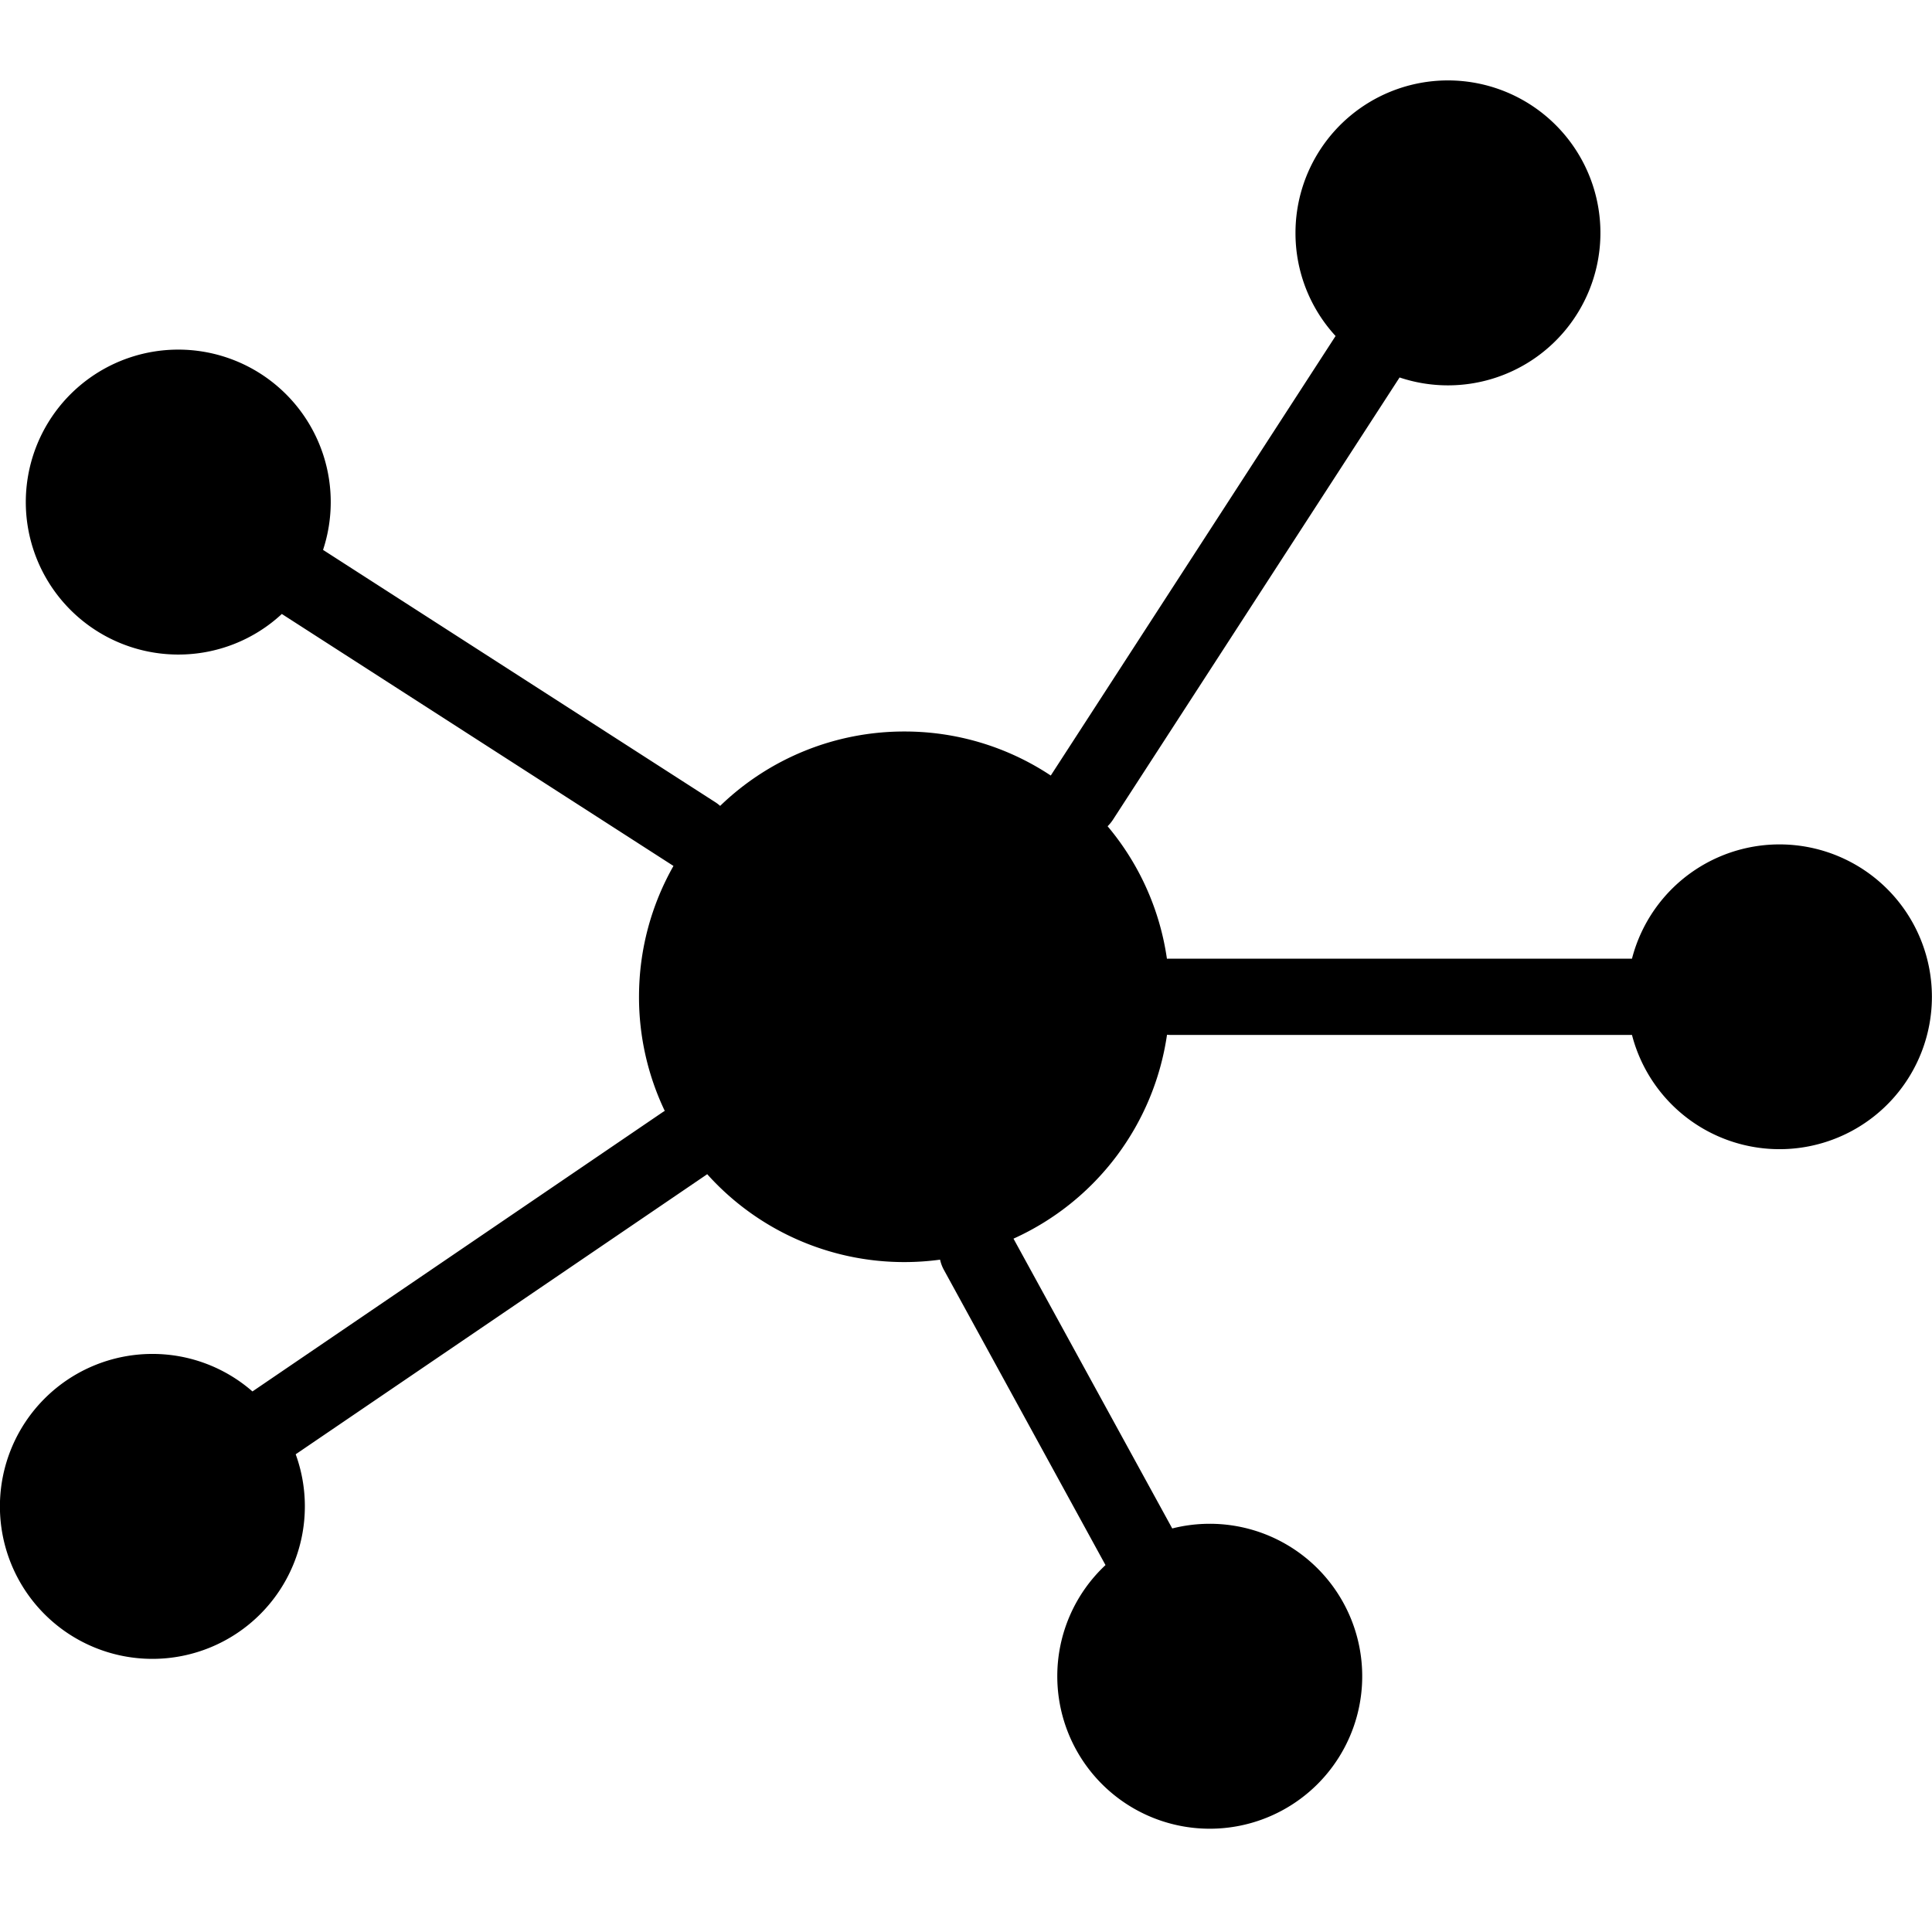 <svg viewBox="0 0 24 24"><path d="M3.673 18.065a1.888 1.888 0 01.114.648 1.894 1.894 0 11-1.894-1.894 1.886 1.886 0 011.243.466l5.09-3.465a.476.476 0 01.032-.02 3.282 3.282 0 01-.32-1.418c0-.59.156-1.145.428-1.625l-4.865-3.13a1.887 1.887 0 01-1.286.504 1.894 1.894 0 111.798-1.3l4.874 3.135a.479.479 0 01.059.045 3.286 3.286 0 012.289-.924 3.28 3.28 0 011.818.547l3.538-5.46a1.886 1.886 0 01-.498-1.28 1.894 1.894 0 111.893 1.893 1.89 1.89 0 01-.6-.098l-3.56 5.493a.478.478 0 01-.067.082 3.281 3.281 0 01.737 1.646.48.48 0 01.033-.001h5.744a1.893 1.893 0 110 .947H14.53a.48.48 0 01-.033-.002 3.299 3.299 0 01-1.907 2.533l1.972 3.6a1.895 1.895 0 01.465-.058 1.894 1.894 0 11-1.893 1.893 1.888 1.888 0 01.599-1.38l-2.007-3.666a.472.472 0 01-.048-.128 3.325 3.325 0 01-.442.03 3.288 3.288 0 01-2.451-1.092.479.479 0 01-.024.017l-5.087 3.462z" fill-rule="evenodd"/></svg>